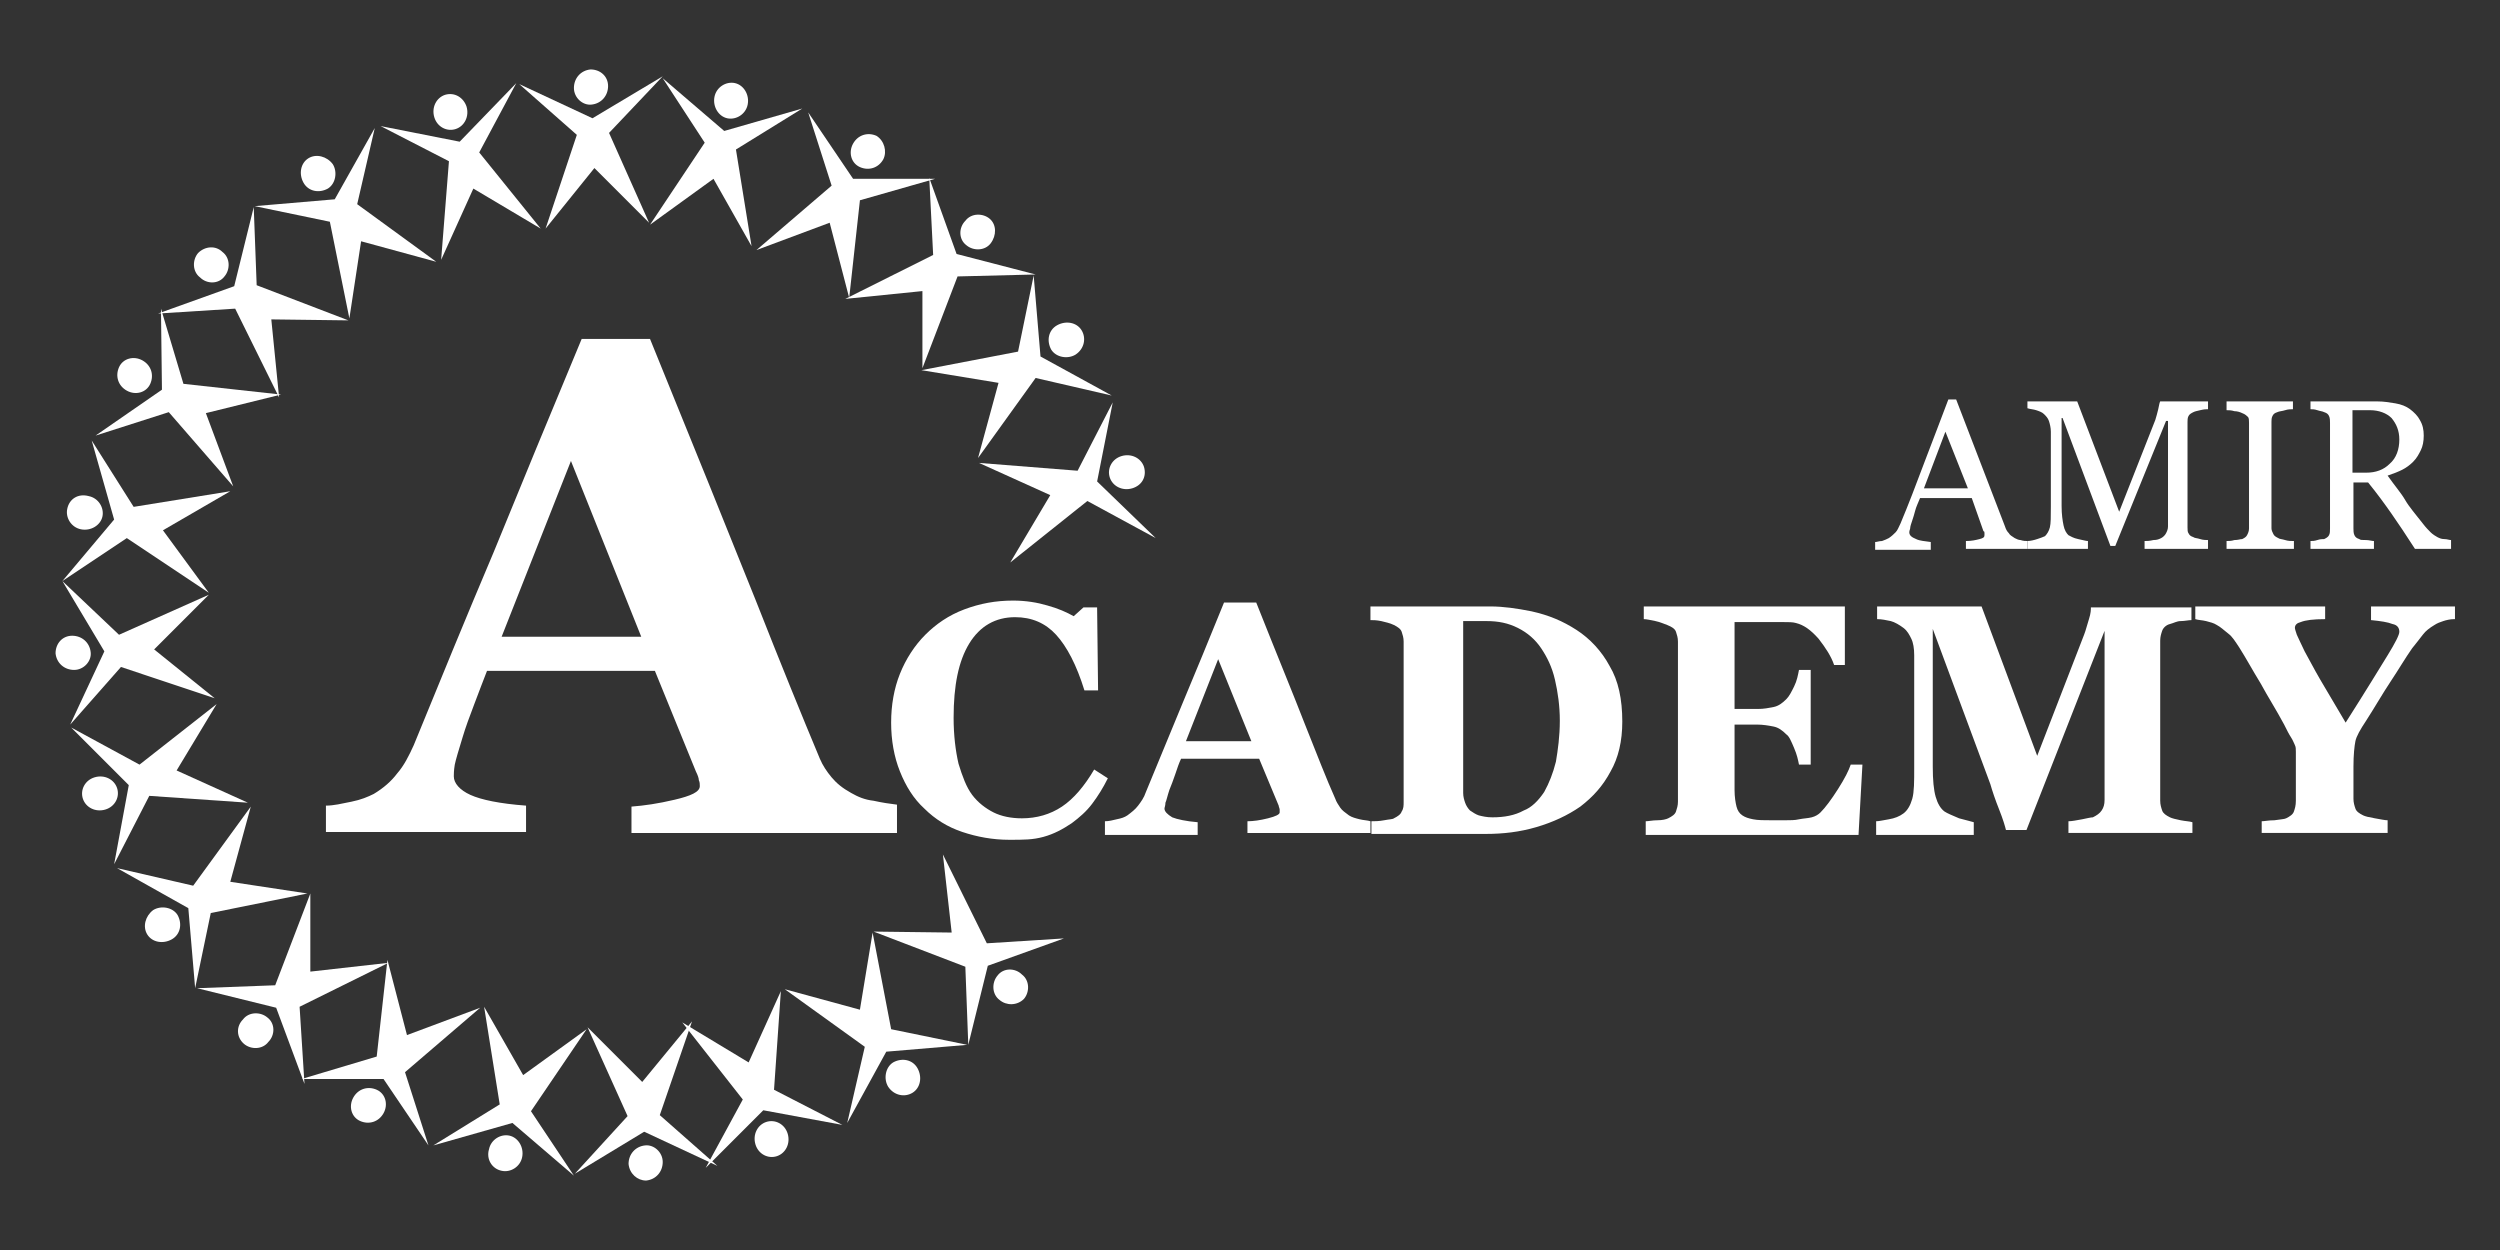 <svg width="180" height="90" viewBox="0 0 180 90" fill="none" xmlns="http://www.w3.org/2000/svg">
<rect x="0" y="0" width="180" height="90" fill="#333333" stroke="none"/>
<path fill-rule="evenodd" clip-rule="evenodd" d="M47.717 5.492L43.851 9.57L46.733 16.037L42.797 12.1L39.282 16.459L41.532 9.71L37.385 6.055L42.656 8.515L47.717 5.492Z" fill="white"/>
<path fill-rule="evenodd" clip-rule="evenodd" d="M42.517 5C41.814 5.07 41.322 5.633 41.322 6.336C41.322 7.039 41.955 7.601 42.587 7.531C43.29 7.46 43.782 6.898 43.782 6.195C43.782 5.492 43.22 5 42.517 5Z" fill="white"/>
<path fill-rule="evenodd" clip-rule="evenodd" d="M41.391 84.508L45.186 80.36L42.304 73.963L46.24 77.9L49.825 73.541L47.505 80.29L51.652 83.945L46.381 81.485L41.391 84.508Z" fill="white"/>
<path fill-rule="evenodd" clip-rule="evenodd" d="M46.521 85C47.224 84.93 47.716 84.367 47.716 83.664C47.716 82.961 47.083 82.399 46.451 82.469C45.748 82.539 45.256 83.102 45.256 83.805C45.326 84.508 45.888 85 46.521 85Z" fill="white"/>
<path fill-rule="evenodd" clip-rule="evenodd" d="M4.492 41.837L8.569 45.703L15.035 42.821L11.099 46.758L15.457 50.273L8.709 48.023L5.054 52.171L7.514 46.898L4.492 41.837Z" fill="white"/>
<path fill-rule="evenodd" clip-rule="evenodd" d="M4 47.039C4.07 47.742 4.633 48.234 5.335 48.234C6.038 48.234 6.601 47.601 6.53 46.968C6.46 46.265 5.898 45.773 5.195 45.773C4.492 45.773 4 46.336 4 47.039Z" fill="white"/>
<path fill-rule="evenodd" clip-rule="evenodd" d="M74.567 19.763L68.944 19.903L66.414 26.511V20.958L60.861 21.52L67.187 18.357L66.906 12.803L68.874 18.286L74.567 19.763Z" fill="white"/>
<path fill-rule="evenodd" clip-rule="evenodd" d="M71.264 15.755C70.772 15.334 69.929 15.334 69.507 15.896C69.015 16.388 69.015 17.232 69.577 17.654C70.069 18.075 70.913 18.075 71.335 17.513C71.756 16.951 71.756 16.177 71.264 15.755Z" fill="white"/>
<path fill-rule="evenodd" clip-rule="evenodd" d="M14.191 71.151L19.814 70.94L22.344 64.332V69.956L27.967 69.323L21.571 72.487L21.923 78.04L19.884 72.557L14.191 71.151Z" fill="white"/>
<path fill-rule="evenodd" clip-rule="evenodd" d="M17.566 75.158C18.058 75.58 18.901 75.58 19.323 75.017C19.815 74.525 19.815 73.682 19.253 73.26C18.761 72.838 17.917 72.838 17.495 73.4C17.003 73.893 17.003 74.666 17.566 75.158Z" fill="white"/>
<path fill-rule="evenodd" clip-rule="evenodd" d="M69.716 75.229L69.505 69.605L62.898 67.074L68.521 67.144L67.889 61.52L71.052 67.918L76.604 67.566L71.122 69.535L69.716 75.229Z" fill="white"/>
<path fill-rule="evenodd" clip-rule="evenodd" d="M73.722 71.924C74.143 71.432 74.143 70.589 73.581 70.167C73.089 69.675 72.246 69.675 71.824 70.237C71.402 70.729 71.402 71.573 71.965 71.995C72.457 72.416 73.23 72.416 73.722 71.924Z" fill="white"/>
<path fill-rule="evenodd" clip-rule="evenodd" d="M18.269 14.912L18.48 20.536L25.086 23.067L19.534 22.996L20.096 28.62L16.933 22.223L11.381 22.574L16.863 20.606L18.269 14.912Z" fill="white"/>
<path fill-rule="evenodd" clip-rule="evenodd" d="M14.264 18.216C13.842 18.709 13.842 19.552 14.404 19.974C14.896 20.466 15.739 20.466 16.161 19.904C16.583 19.412 16.583 18.568 16.021 18.146C15.529 17.654 14.755 17.724 14.264 18.216Z" fill="white"/>
<path fill-rule="evenodd" clip-rule="evenodd" d="M57.767 7.812L52.988 10.765L54.112 17.724L51.371 12.874L46.803 16.178L50.739 10.273L47.716 5.633L52.144 9.429L57.767 7.812Z" fill="white"/>
<path fill-rule="evenodd" clip-rule="evenodd" d="M52.919 5.984C52.286 5.843 51.584 6.265 51.443 6.968C51.303 7.671 51.724 8.374 52.357 8.515C52.989 8.655 53.692 8.234 53.833 7.531C53.973 6.828 53.552 6.125 52.919 5.984Z" fill="white"/>
<path fill-rule="evenodd" clip-rule="evenodd" d="M31.201 82.469L35.98 79.517L34.856 72.487L37.667 77.408L42.236 74.104L38.23 80.009L41.322 84.648L36.894 80.852L31.201 82.469Z" fill="white"/>
<path fill-rule="evenodd" clip-rule="evenodd" d="M36.12 84.297C36.753 84.438 37.456 84.016 37.596 83.313C37.737 82.61 37.315 81.907 36.683 81.766C36.05 81.626 35.347 82.048 35.207 82.751C34.996 83.454 35.418 84.157 36.12 84.297Z" fill="white"/>
<path fill-rule="evenodd" clip-rule="evenodd" d="M6.601 31.713L9.623 36.494L16.581 35.369L11.732 38.181L15.035 42.68L9.131 38.743L4.492 41.836L8.217 37.408L6.601 31.713Z" fill="white"/>
<path fill-rule="evenodd" clip-rule="evenodd" d="M4.843 36.634C4.703 37.267 5.124 37.97 5.827 38.11C6.53 38.251 7.233 37.829 7.374 37.197C7.514 36.564 7.092 35.861 6.39 35.72C5.616 35.509 4.984 35.931 4.843 36.634Z" fill="white"/>
<path fill-rule="evenodd" clip-rule="evenodd" d="M80.047 28.48L74.565 27.214L70.418 32.979L71.894 27.566L66.342 26.652L73.3 25.316L74.424 19.833L74.916 25.668L80.047 28.48Z" fill="white"/>
<path fill-rule="evenodd" clip-rule="evenodd" d="M77.869 23.77C77.518 23.207 76.745 23.067 76.112 23.418C75.479 23.77 75.339 24.543 75.69 25.176C76.042 25.738 76.885 25.879 77.447 25.527C78.08 25.106 78.221 24.332 77.869 23.77Z" fill="white"/>
<path fill-rule="evenodd" clip-rule="evenodd" d="M8.428 62.505L13.91 63.77L18.057 58.076L16.581 63.489L22.133 64.332L15.175 65.738L14.05 71.151L13.559 65.387L8.428 62.505Z" fill="white"/>
<path fill-rule="evenodd" clip-rule="evenodd" d="M10.605 67.285C10.957 67.847 11.73 67.987 12.363 67.636C12.995 67.285 13.136 66.511 12.784 65.879C12.433 65.316 11.589 65.176 11.027 65.527C10.465 65.949 10.254 66.722 10.605 67.285Z" fill="white"/>
<path fill-rule="evenodd" clip-rule="evenodd" d="M61 80.853L62.265 75.369L56.502 71.222L61.914 72.698L62.828 67.144L64.163 74.104L69.645 75.229L63.812 75.721L61 80.853Z" fill="white"/>
<path fill-rule="evenodd" clip-rule="evenodd" d="M65.71 78.674C66.273 78.322 66.413 77.549 66.062 76.916C65.71 76.283 64.937 76.143 64.305 76.494C63.742 76.846 63.602 77.689 63.953 78.252C64.375 78.884 65.148 79.025 65.71 78.674Z" fill="white"/>
<path fill-rule="evenodd" clip-rule="evenodd" d="M26.983 9.218L25.718 14.701L31.411 18.849L25.999 17.372L25.155 22.926L23.75 15.966L18.338 14.842L24.101 14.35L26.983 9.218Z" fill="white"/>
<path fill-rule="evenodd" clip-rule="evenodd" d="M22.203 11.397C21.641 11.749 21.5 12.522 21.852 13.155C22.203 13.787 22.976 13.928 23.609 13.576C24.171 13.225 24.312 12.381 23.96 11.819C23.539 11.257 22.765 11.046 22.203 11.397Z" fill="white"/>
<path fill-rule="evenodd" clip-rule="evenodd" d="M67.327 12.874L61.915 14.42L61.142 21.45L59.736 16.037L54.465 18.005L59.877 13.366L58.19 8.093L61.423 12.874H67.327Z" fill="white"/>
<path fill-rule="evenodd" clip-rule="evenodd" d="M63.108 9.78C62.475 9.499 61.773 9.71 61.421 10.343C61.07 10.975 61.281 11.748 61.913 12.03C62.546 12.311 63.249 12.1 63.6 11.467C63.881 10.905 63.67 10.132 63.108 9.78Z" fill="white"/>
<path fill-rule="evenodd" clip-rule="evenodd" d="M21.711 77.689L27.123 76.072L27.896 69.112L29.302 74.526L34.573 72.557L29.161 77.197L30.848 82.469L27.615 77.689H21.711Z" fill="white"/>
<path fill-rule="evenodd" clip-rule="evenodd" d="M25.929 80.712C26.561 80.993 27.264 80.782 27.616 80.15C27.967 79.517 27.756 78.743 27.124 78.462C26.491 78.181 25.788 78.392 25.437 79.025C25.085 79.657 25.296 80.431 25.929 80.712Z" fill="white"/>
<path fill-rule="evenodd" clip-rule="evenodd" d="M11.59 22.223L13.207 27.636L20.235 28.409L14.823 29.745L16.791 35.017L12.152 29.675L6.881 31.362L11.66 28.058L11.59 22.223Z" fill="white"/>
<path fill-rule="evenodd" clip-rule="evenodd" d="M8.569 26.441C8.288 27.074 8.499 27.777 9.132 28.128C9.764 28.48 10.537 28.269 10.819 27.636C11.1 27.004 10.889 26.301 10.256 25.949C9.624 25.598 8.851 25.808 8.569 26.441Z" fill="white"/>
<path fill-rule="evenodd" clip-rule="evenodd" d="M83.21 38.743L78.29 36.072L72.737 40.501L75.619 35.65L70.488 33.33L77.587 33.893L80.117 28.972L78.993 34.666L83.21 38.743Z" fill="white"/>
<path fill-rule="evenodd" clip-rule="evenodd" d="M82.366 33.611C82.156 32.979 81.453 32.627 80.75 32.838C80.047 33.049 79.696 33.752 79.906 34.385C80.117 35.017 80.82 35.369 81.523 35.158C82.226 34.947 82.577 34.314 82.366 33.611Z" fill="white"/>
<path fill-rule="evenodd" clip-rule="evenodd" d="M5.125 52.381L10.045 55.053L15.597 50.694L12.716 55.474L17.846 57.794L10.748 57.302L8.218 62.223L9.272 56.529L5.125 52.381Z" fill="white"/>
<path fill-rule="evenodd" clip-rule="evenodd" d="M5.969 57.513C6.18 58.146 6.883 58.498 7.586 58.287C8.288 58.076 8.64 57.373 8.429 56.74C8.218 56.107 7.515 55.756 6.812 55.967C6.11 56.178 5.758 56.881 5.969 57.513Z" fill="white"/>
<path fill-rule="evenodd" clip-rule="evenodd" d="M50.81 84.086L53.481 79.165L49.123 73.612L53.902 76.494L56.222 71.362L55.73 78.463L60.65 80.993L54.957 79.939L50.81 84.086Z" fill="white"/>
<path fill-rule="evenodd" clip-rule="evenodd" d="M55.94 83.243C56.572 83.032 56.924 82.329 56.713 81.626C56.502 80.923 55.799 80.571 55.166 80.782C54.534 80.993 54.182 81.696 54.393 82.399C54.604 83.102 55.307 83.454 55.94 83.243Z" fill="white"/>
<path fill-rule="evenodd" clip-rule="evenodd" d="M37.174 5.984L34.503 10.976L38.931 16.459L34.081 13.577L31.762 18.709L32.324 11.608L27.404 9.078L33.097 10.202L37.174 5.984Z" fill="white"/>
<path fill-rule="evenodd" clip-rule="evenodd" d="M32.043 6.828C31.411 7.038 31.059 7.741 31.27 8.444C31.481 9.147 32.184 9.499 32.817 9.288C33.449 9.077 33.8 8.374 33.59 7.671C33.379 7.038 32.746 6.617 32.043 6.828Z" fill="white"/>
<path d="M145.904 39.517H141.546V38.954C141.968 38.954 142.249 38.884 142.53 38.814C142.811 38.743 142.882 38.673 142.882 38.532C142.882 38.462 142.882 38.462 142.882 38.392C142.882 38.322 142.882 38.251 142.811 38.251L141.968 35.861H138.243C138.102 36.213 137.962 36.494 137.891 36.775C137.821 37.056 137.751 37.267 137.681 37.478C137.61 37.689 137.54 37.9 137.54 37.97C137.54 38.111 137.47 38.181 137.47 38.322C137.47 38.532 137.61 38.673 137.962 38.814C138.243 38.954 138.594 38.954 139.016 39.025V39.587H135.01V39.025C135.15 39.025 135.291 38.954 135.502 38.954C135.713 38.884 135.853 38.814 135.994 38.743C136.205 38.603 136.345 38.462 136.486 38.322C136.626 38.181 136.697 37.97 136.837 37.689C137.399 36.353 137.962 34.877 138.594 33.19C139.227 31.503 139.789 30.097 140.281 28.761H140.843L144.358 37.9C144.428 38.111 144.498 38.251 144.639 38.392C144.709 38.532 144.85 38.603 145.06 38.743C145.201 38.814 145.342 38.884 145.482 38.884C145.693 38.954 145.834 38.954 145.974 38.954V39.517H145.904ZM141.687 35.158L140.07 31.081L138.524 35.158H141.687Z" fill="white"/>
<path d="M159.048 39.517H154.409V38.954C154.549 38.954 154.76 38.954 155.041 38.884C155.322 38.884 155.463 38.814 155.604 38.743C155.744 38.673 155.885 38.532 155.955 38.392C156.025 38.251 156.096 38.111 156.096 37.9V30.308H155.955L152.3 39.306H151.949L148.505 30.097H148.435V36.424C148.435 37.056 148.505 37.478 148.575 37.83C148.645 38.181 148.786 38.392 148.927 38.532C149.067 38.603 149.278 38.743 149.629 38.814C149.981 38.884 150.192 38.954 150.332 38.954V39.517H145.975V38.954C146.185 38.954 146.467 38.884 146.677 38.814C146.888 38.743 147.099 38.673 147.24 38.603C147.38 38.462 147.521 38.251 147.591 37.97C147.661 37.689 147.661 37.197 147.661 36.494V31.081C147.661 30.8 147.591 30.518 147.521 30.308C147.451 30.097 147.31 29.956 147.169 29.816C147.029 29.675 146.818 29.605 146.607 29.534C146.396 29.464 146.185 29.464 145.975 29.394V28.902H149.559L152.581 36.845L155.182 30.237C155.252 30.026 155.322 29.745 155.393 29.464C155.463 29.183 155.463 29.042 155.533 28.902H158.977V29.464C158.837 29.464 158.696 29.464 158.415 29.534C158.134 29.605 158.064 29.605 157.923 29.675C157.782 29.745 157.642 29.816 157.572 29.956C157.501 30.097 157.501 30.237 157.501 30.378V37.97C157.501 38.111 157.501 38.322 157.572 38.392C157.642 38.532 157.712 38.603 157.923 38.673C157.993 38.743 158.204 38.743 158.415 38.814C158.626 38.884 158.837 38.884 158.977 38.884V39.517H159.048Z" fill="white"/>
<path d="M165.092 39.517H160.312V38.954C160.453 38.954 160.664 38.954 160.875 38.884C161.156 38.884 161.296 38.814 161.437 38.814C161.578 38.743 161.718 38.673 161.788 38.532C161.859 38.392 161.929 38.251 161.929 38.041V30.448C161.929 30.308 161.929 30.097 161.859 30.026C161.788 29.956 161.648 29.816 161.437 29.745C161.296 29.675 161.086 29.605 160.875 29.605C160.664 29.534 160.453 29.534 160.312 29.534V28.902H165.092V29.464C164.951 29.464 164.74 29.464 164.53 29.534C164.319 29.605 164.108 29.605 163.967 29.675C163.756 29.745 163.686 29.816 163.616 29.956C163.546 30.097 163.546 30.237 163.546 30.378V38.041C163.546 38.181 163.616 38.322 163.686 38.462C163.756 38.603 163.897 38.673 164.038 38.743C164.108 38.814 164.319 38.814 164.53 38.884C164.74 38.954 164.951 38.954 165.162 38.954V39.517H165.092Z" fill="white"/>
<path d="M176.687 39.517H173.876C173.243 38.532 172.681 37.689 172.189 36.986C171.697 36.283 171.135 35.51 170.502 34.736H169.448V38.041C169.448 38.181 169.448 38.392 169.518 38.532C169.589 38.673 169.659 38.743 169.87 38.814C169.94 38.884 170.081 38.884 170.362 38.884C170.573 38.884 170.783 38.954 170.924 38.954V39.517H166.355V38.954C166.496 38.954 166.637 38.954 166.847 38.884C167.058 38.814 167.199 38.814 167.339 38.814C167.48 38.743 167.621 38.673 167.691 38.532C167.761 38.392 167.761 38.251 167.761 38.041V30.448C167.761 30.308 167.761 30.097 167.691 29.956C167.621 29.816 167.55 29.745 167.339 29.675C167.199 29.605 167.058 29.605 166.847 29.534C166.637 29.464 166.496 29.464 166.355 29.464V28.902H171.205C171.627 28.902 172.049 28.972 172.47 29.042C172.892 29.113 173.243 29.253 173.525 29.464C173.806 29.675 174.087 29.956 174.227 30.237C174.438 30.589 174.509 30.94 174.509 31.362C174.509 31.784 174.438 32.135 174.298 32.417C174.157 32.698 174.017 32.979 173.735 33.26C173.525 33.471 173.243 33.682 172.962 33.822C172.681 33.963 172.33 34.104 171.908 34.244C172.4 34.947 172.892 35.51 173.173 36.002C173.454 36.494 173.946 37.056 174.438 37.689C174.649 37.97 174.86 38.181 175.001 38.322C175.141 38.462 175.352 38.603 175.492 38.673C175.633 38.743 175.774 38.814 175.984 38.814C176.195 38.814 176.336 38.884 176.476 38.884V39.517H176.687ZM172.751 31.643C172.751 31.011 172.541 30.518 172.189 30.097C171.838 29.745 171.275 29.534 170.643 29.534H169.378V34.033H170.362C171.065 34.033 171.627 33.822 172.049 33.401C172.541 32.979 172.751 32.346 172.751 31.643Z" fill="white"/>
<path d="M72.667 60.465C71.472 60.465 70.347 60.255 69.293 59.903C68.239 59.551 67.325 58.989 66.552 58.216C65.779 57.513 65.216 56.599 64.795 55.544C64.373 54.49 64.162 53.295 64.162 52.029C64.162 50.764 64.373 49.569 64.795 48.515C65.216 47.46 65.849 46.476 66.622 45.703C67.395 44.929 68.309 44.297 69.433 43.875C70.558 43.453 71.683 43.242 72.948 43.242C73.861 43.242 74.705 43.383 75.408 43.594C76.181 43.805 76.813 44.086 77.305 44.367L78.008 43.734H78.992L79.062 49.71H78.079C77.516 47.882 76.813 46.546 76.04 45.703C75.267 44.859 74.283 44.437 73.088 44.437C71.683 44.437 70.558 45.07 69.785 46.335C69.012 47.601 68.66 49.358 68.66 51.678C68.66 52.943 68.801 54.068 69.012 54.982C69.293 55.896 69.574 56.669 69.996 57.232C70.418 57.794 70.98 58.216 71.542 58.497C72.104 58.778 72.807 58.919 73.58 58.919C74.635 58.919 75.618 58.638 76.462 58.075C77.305 57.513 78.079 56.599 78.781 55.404L79.765 56.037C79.414 56.739 79.062 57.302 78.641 57.864C78.219 58.427 77.727 58.849 77.165 59.27C76.532 59.692 75.9 60.044 75.126 60.255C74.353 60.465 73.721 60.465 72.667 60.465Z" fill="white"/>
<path d="M98.672 59.974H89.816V59.13C90.238 59.13 90.73 59.06 91.292 58.919C91.855 58.779 92.136 58.638 92.136 58.497C92.136 58.427 92.136 58.357 92.136 58.286C92.136 58.216 92.065 58.075 92.065 58.005L90.66 54.631H85.037C84.896 54.912 84.756 55.334 84.615 55.756C84.475 56.177 84.334 56.529 84.194 56.88C84.053 57.302 83.983 57.654 83.912 57.794C83.912 58.005 83.842 58.146 83.842 58.216C83.842 58.427 84.053 58.638 84.404 58.849C84.756 58.989 85.388 59.13 86.232 59.2V60.114H79.555V59.13C79.836 59.13 80.117 59.06 80.398 58.989C80.749 58.919 80.96 58.849 81.171 58.708C81.452 58.497 81.734 58.286 81.944 58.005C82.155 57.724 82.366 57.443 82.507 57.021C83.42 54.842 84.264 52.733 85.177 50.553C86.091 48.374 87.075 45.984 88.129 43.383H90.449C91.925 47.109 93.12 49.991 93.963 52.17C94.806 54.279 95.509 56.107 96.142 57.513C96.212 57.724 96.353 57.935 96.493 58.146C96.634 58.357 96.845 58.497 97.126 58.708C97.337 58.849 97.618 58.919 97.899 58.989C98.18 59.06 98.461 59.06 98.672 59.13V59.974ZM90.097 53.365L87.708 47.46L85.388 53.365H90.097Z" fill="white"/>
<path d="M113.502 45.351C114.486 45.984 115.329 46.898 115.892 47.952C116.524 49.007 116.805 50.342 116.805 51.959C116.805 53.365 116.524 54.56 115.962 55.544C115.4 56.599 114.697 57.372 113.783 58.075C112.869 58.708 111.815 59.2 110.62 59.551C109.425 59.903 108.231 60.043 106.965 60.043H98.742V59.13C98.953 59.13 99.304 59.13 99.656 59.059C100.007 58.989 100.288 58.989 100.359 58.919C100.64 58.778 100.851 58.638 100.921 58.427C101.062 58.216 101.062 58.005 101.062 57.724V46.195C101.062 45.913 100.991 45.703 100.921 45.492C100.851 45.281 100.64 45.14 100.359 44.999C100.078 44.859 99.726 44.789 99.445 44.718C99.094 44.648 98.883 44.648 98.672 44.648V43.664H107.317C108.231 43.664 109.215 43.804 110.269 44.015C111.534 44.297 112.518 44.718 113.502 45.351ZM111.183 57.021C111.534 56.388 111.815 55.685 112.026 54.841C112.167 53.998 112.307 53.014 112.307 51.889C112.307 50.834 112.167 49.85 111.956 48.936C111.745 48.022 111.393 47.319 110.972 46.687C110.55 46.054 109.988 45.562 109.285 45.21C108.582 44.859 107.879 44.718 107.036 44.718C106.755 44.718 106.473 44.718 106.122 44.718C105.771 44.718 105.56 44.718 105.349 44.718V57.091C105.349 57.372 105.419 57.583 105.489 57.794C105.56 58.005 105.7 58.216 105.841 58.356C106.052 58.497 106.263 58.638 106.473 58.708C106.755 58.778 107.036 58.848 107.457 58.848C108.301 58.848 109.074 58.708 109.707 58.356C110.269 58.145 110.761 57.653 111.183 57.021Z" fill="white"/>
<path d="M132.901 47.882H132.057C131.846 47.249 131.425 46.616 130.933 45.984C130.37 45.351 129.878 44.999 129.316 44.859C129.105 44.789 128.754 44.789 128.332 44.789C127.91 44.789 127.559 44.789 127.348 44.789H124.888V51.045H126.575C126.997 51.045 127.348 50.975 127.699 50.905C128.051 50.834 128.332 50.623 128.613 50.342C128.824 50.131 128.965 49.85 129.175 49.428C129.386 49.007 129.457 48.585 129.527 48.233H130.37V55.052H129.527C129.457 54.701 129.386 54.349 129.175 53.857C128.965 53.365 128.824 53.014 128.613 52.873C128.332 52.592 128.051 52.381 127.699 52.311C127.348 52.24 126.926 52.17 126.505 52.17H124.888V56.88C124.888 57.372 124.958 57.794 125.029 58.075C125.099 58.356 125.239 58.567 125.45 58.708C125.661 58.848 125.872 58.919 126.223 58.989C126.575 59.059 126.997 59.059 127.559 59.059C127.84 59.059 128.121 59.059 128.543 59.059C128.894 59.059 129.246 59.059 129.527 58.989C129.878 58.919 130.159 58.919 130.441 58.848C130.722 58.778 130.933 58.638 131.073 58.497C131.425 58.145 131.846 57.583 132.338 56.81C132.83 56.036 133.111 55.474 133.252 55.052H134.095L133.814 60.114H118.492V59.13C118.703 59.13 118.984 59.059 119.336 59.059C119.687 59.059 119.968 58.989 120.109 58.919C120.39 58.778 120.601 58.638 120.671 58.427C120.741 58.216 120.812 58.005 120.812 57.724V46.195C120.812 45.913 120.741 45.703 120.671 45.492C120.601 45.281 120.39 45.14 120.038 44.999C119.828 44.929 119.546 44.789 119.195 44.718C118.844 44.648 118.562 44.578 118.352 44.578V43.664H132.83V47.882H132.901Z" fill="white"/>
<path d="M157.784 59.973H148.928V59.13C149.209 59.13 149.49 59.059 149.912 58.989C150.264 58.919 150.545 58.848 150.685 58.848C150.966 58.708 151.177 58.567 151.318 58.356C151.458 58.145 151.529 57.934 151.529 57.583V45.421L145.906 59.762H144.43C144.36 59.481 144.219 58.989 143.938 58.286C143.657 57.583 143.446 56.95 143.305 56.458L139.159 45.281V55.193C139.159 56.177 139.229 56.88 139.369 57.372C139.51 57.864 139.721 58.216 140.002 58.427C140.213 58.567 140.564 58.708 141.056 58.919C141.548 59.059 141.9 59.13 142.111 59.2V60.114H135.082V59.13C135.293 59.13 135.574 59.059 135.996 58.989C136.417 58.919 136.769 58.778 137.05 58.567C137.331 58.356 137.542 58.005 137.683 57.513C137.823 57.021 137.823 56.247 137.823 55.333V47.179C137.823 46.687 137.753 46.265 137.612 45.984C137.472 45.703 137.331 45.421 137.05 45.21C136.769 44.999 136.417 44.789 136.136 44.718C135.785 44.648 135.504 44.578 135.152 44.578V43.664H142.673L146.679 54.419L150.053 45.703C150.193 45.351 150.264 44.999 150.404 44.578C150.545 44.156 150.545 43.875 150.545 43.734H157.784V44.648C157.573 44.648 157.292 44.718 157.011 44.718C156.73 44.718 156.519 44.859 156.238 44.929C155.957 44.999 155.746 45.21 155.675 45.421C155.605 45.632 155.535 45.843 155.535 46.124V57.653C155.535 57.934 155.605 58.145 155.675 58.356C155.746 58.567 155.957 58.708 156.238 58.848C156.378 58.919 156.659 58.989 157.011 59.059C157.362 59.13 157.643 59.13 157.854 59.2V59.973H157.784Z" fill="white"/>
<path d="M176.688 44.578C176.407 44.578 176.126 44.648 175.915 44.718C175.704 44.789 175.493 44.859 175.282 44.999C174.931 45.21 174.65 45.421 174.439 45.703C174.228 45.984 173.947 46.335 173.666 46.687C173.174 47.39 172.682 48.233 172.119 49.077C171.557 49.92 170.995 50.905 170.362 51.889C169.941 52.522 169.659 53.014 169.589 53.365C169.519 53.717 169.449 54.349 169.449 55.193V57.513C169.449 57.794 169.519 58.005 169.589 58.216C169.659 58.427 169.87 58.567 170.151 58.708C170.292 58.778 170.573 58.848 170.995 58.919C171.417 58.989 171.698 59.059 171.909 59.059V59.973H162.842V59.13C163.053 59.13 163.334 59.059 163.756 59.059C164.177 58.989 164.458 58.989 164.599 58.919C164.88 58.778 165.091 58.638 165.161 58.427C165.232 58.216 165.302 58.005 165.302 57.653V54.771C165.302 54.49 165.302 54.279 165.302 54.138C165.302 53.927 165.302 53.787 165.232 53.646C165.161 53.506 165.091 53.295 164.95 53.084C164.81 52.873 164.669 52.592 164.458 52.17C163.896 51.115 163.264 50.131 162.772 49.217C162.209 48.303 161.717 47.39 161.225 46.616C160.944 46.195 160.733 45.843 160.452 45.632C160.171 45.421 159.89 45.14 159.609 44.999C159.398 44.859 159.117 44.789 158.836 44.718C158.554 44.648 158.273 44.648 158.062 44.578V43.664H167.41V44.578C166.567 44.578 166.005 44.648 165.653 44.789C165.372 44.859 165.232 44.999 165.232 45.21C165.232 45.281 165.302 45.492 165.372 45.703C165.513 45.984 165.653 46.335 165.934 46.898C166.216 47.39 166.567 48.093 167.059 48.936C167.551 49.78 168.184 50.834 168.886 52.029C170.362 49.709 171.346 48.093 171.909 47.179C172.471 46.265 172.752 45.703 172.752 45.492C172.752 45.21 172.611 44.999 172.26 44.929C171.909 44.789 171.417 44.718 170.714 44.648V43.664H176.758V44.578H176.688Z" fill="white"/>
<path d="M64.513 59.974H45.466V58.075C46.38 58.005 47.364 57.865 48.559 57.583C49.753 57.302 50.386 57.021 50.386 56.599C50.386 56.459 50.386 56.318 50.316 56.177C50.316 56.037 50.245 55.826 50.105 55.545L47.153 48.304H35.064C34.783 49.007 34.502 49.78 34.15 50.694C33.799 51.608 33.517 52.381 33.307 53.084C33.026 53.998 32.815 54.701 32.744 55.053C32.674 55.474 32.674 55.756 32.674 55.896C32.674 56.388 33.096 56.88 33.869 57.232C34.642 57.583 35.977 57.865 37.875 58.005V59.903H23.467V58.005C24.029 58.005 24.591 57.865 25.294 57.724C25.997 57.583 26.489 57.373 26.911 57.162C27.614 56.74 28.176 56.248 28.598 55.685C29.09 55.123 29.441 54.42 29.792 53.647C31.69 49.007 33.588 44.367 35.556 39.727C37.453 35.088 39.562 29.956 41.881 24.402H46.801C50.034 32.346 52.565 38.603 54.392 43.172C56.219 47.812 57.766 51.608 59.031 54.631C59.242 55.123 59.523 55.545 59.874 55.967C60.226 56.388 60.647 56.74 61.28 57.091C61.772 57.373 62.264 57.583 62.897 57.654C63.529 57.794 64.021 57.865 64.583 57.935V59.974H64.513ZM46.169 45.843L41.108 33.19L36.118 45.843H46.169Z" fill="white"/>
</svg>
